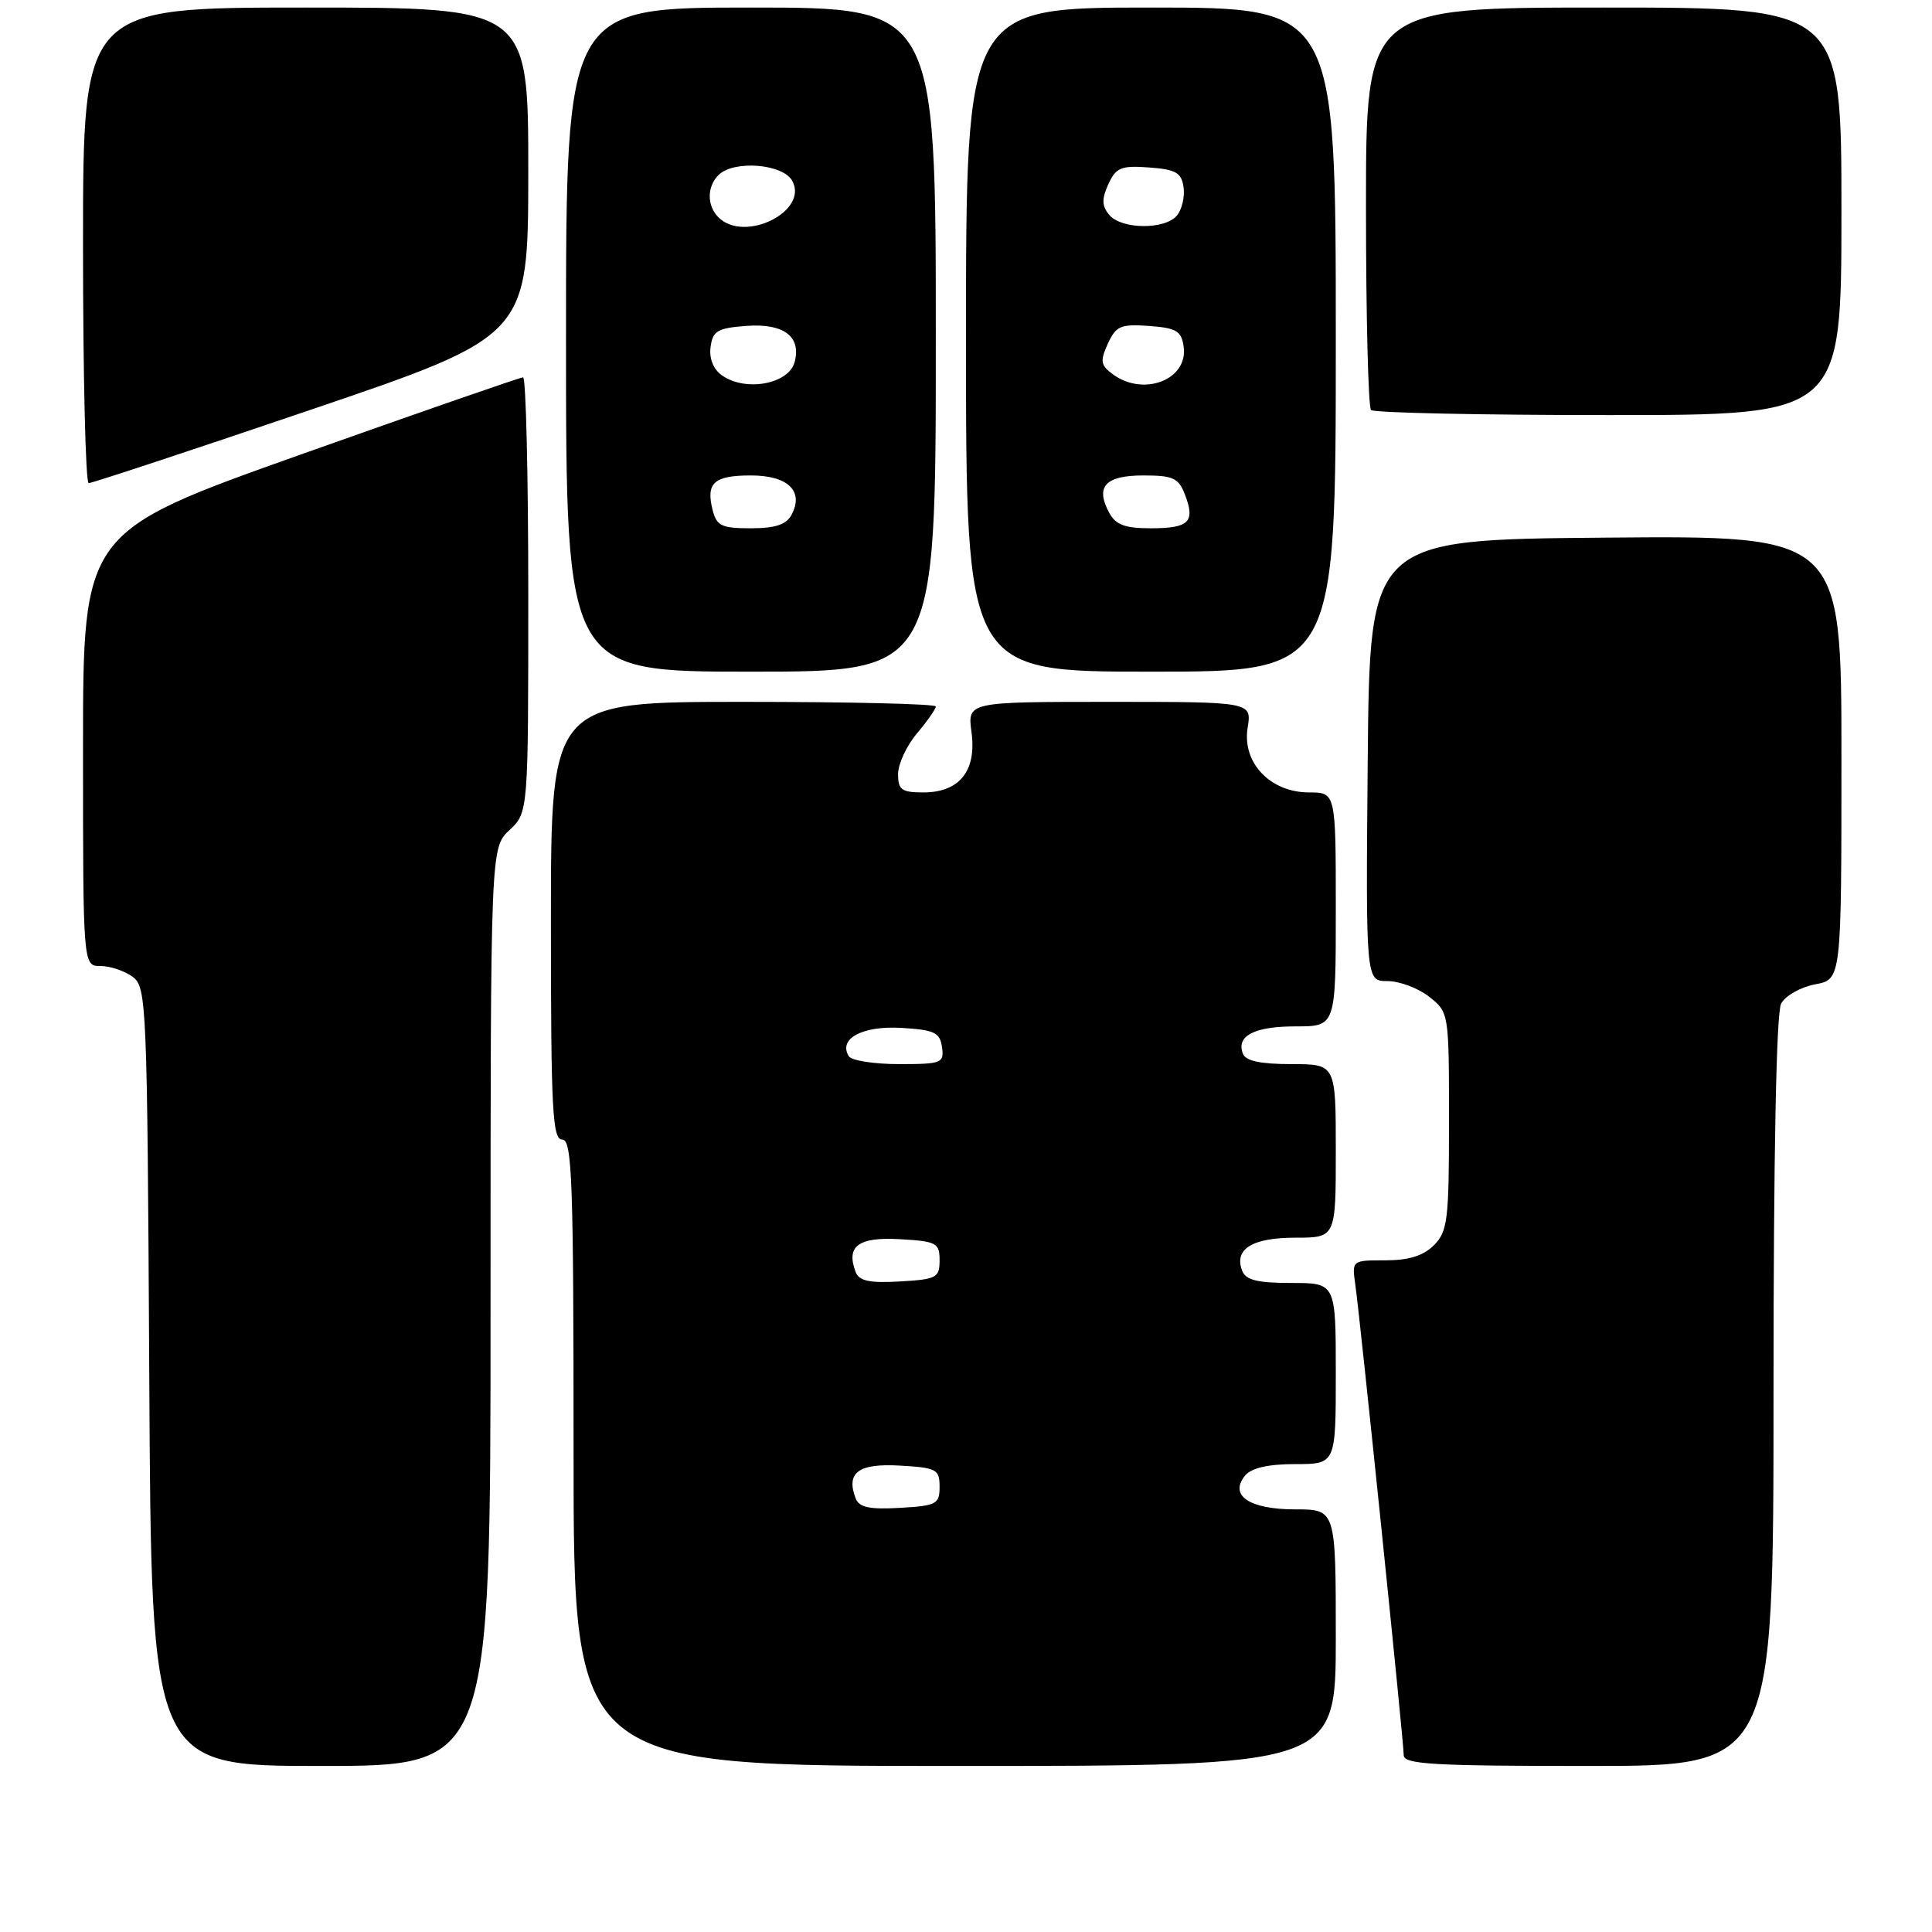 <?xml version="1.0" encoding="UTF-8" standalone="no"?>
<!DOCTYPE svg PUBLIC "-//W3C//DTD SVG 1.1//EN" "http://www.w3.org/Graphics/SVG/1.1/DTD/svg11.dtd" >
<svg xmlns="http://www.w3.org/2000/svg" xmlns:xlink="http://www.w3.org/1999/xlink" version="1.1" viewBox="0 0 256 256">
 <g >
 <path fill="currentColor"
d=" M 65.00 173.17 C 65.00 112.35 65.00 112.35 67.50 110.00 C 70.00 107.65 70.00 107.65 70.00 78.83 C 70.00 62.97 69.69 50.00 69.31 50.00 C 68.94 50.00 55.66 54.61 39.81 60.24 C 11.00 70.48 11.00 70.48 11.00 99.24 C 11.00 128.00 11.00 128.00 13.31 128.00 C 14.58 128.00 16.49 128.64 17.56 129.42 C 19.43 130.79 19.51 132.68 19.78 182.42 C 20.05 234.00 20.05 234.00 42.53 234.00 C 65.00 234.00 65.00 234.00 65.00 173.17 Z  M 177.00 217.00 C 177.00 200.00 177.00 200.00 171.62 200.00 C 165.53 200.00 162.80 198.15 165.00 195.50 C 165.82 194.51 168.06 194.00 171.62 194.00 C 177.00 194.00 177.00 194.00 177.00 182.00 C 177.00 170.00 177.00 170.00 171.11 170.00 C 166.59 170.00 165.07 169.62 164.59 168.37 C 163.49 165.51 165.92 164.00 171.62 164.00 C 177.00 164.00 177.00 164.00 177.00 152.50 C 177.00 141.00 177.00 141.00 171.11 141.00 C 167.02 141.00 165.05 140.58 164.69 139.62 C 163.78 137.25 166.20 136.00 171.70 136.00 C 177.00 136.00 177.00 136.00 177.00 120.50 C 177.00 105.00 177.00 105.00 173.45 105.00 C 168.31 105.00 164.57 101.06 165.32 96.43 C 165.87 93.00 165.87 93.00 147.03 93.00 C 128.19 93.00 128.19 93.00 128.73 97.02 C 129.42 102.15 127.14 105.00 122.35 105.00 C 119.47 105.00 119.00 104.66 119.00 102.58 C 119.00 101.24 120.12 98.82 121.50 97.18 C 122.88 95.55 124.00 93.94 124.00 93.61 C 124.00 93.27 112.53 93.00 98.50 93.00 C 73.00 93.00 73.00 93.00 73.00 122.00 C 73.00 147.11 73.20 151.00 74.50 151.00 C 75.81 151.00 76.00 156.28 76.00 192.50 C 76.00 234.00 76.00 234.00 126.50 234.00 C 177.00 234.00 177.00 234.00 177.00 217.00 Z  M 235.00 184.43 C 235.00 152.91 235.37 134.18 236.01 132.98 C 236.57 131.94 238.59 130.79 240.51 130.43 C 244.00 129.78 244.00 129.78 244.00 100.37 C 244.00 70.97 244.00 70.97 212.75 71.24 C 181.50 71.50 181.50 71.50 181.23 100.75 C 180.97 130.00 180.97 130.00 183.85 130.00 C 185.43 130.00 187.92 130.93 189.37 132.07 C 191.99 134.14 192.00 134.18 192.00 148.57 C 192.00 161.67 191.82 163.18 190.00 165.00 C 188.60 166.40 186.67 167.00 183.56 167.00 C 179.13 167.00 179.13 167.00 179.59 170.25 C 180.24 174.82 186.00 230.80 186.00 232.56 C 186.00 233.78 189.82 234.00 210.50 234.00 C 235.00 234.00 235.00 234.00 235.00 184.43 Z  M 124.00 45.00 C 124.00 1.00 124.00 1.00 99.50 1.00 C 75.00 1.00 75.00 1.00 75.00 45.00 C 75.00 89.00 75.00 89.00 99.50 89.00 C 124.00 89.00 124.00 89.00 124.00 45.00 Z  M 177.00 45.00 C 177.00 1.00 177.00 1.00 152.50 1.00 C 128.00 1.00 128.00 1.00 128.00 45.00 C 128.00 89.00 128.00 89.00 152.50 89.00 C 177.00 89.00 177.00 89.00 177.00 45.00 Z  M 41.25 54.27 C 69.99 44.50 69.99 44.50 70.00 22.75 C 70.00 1.00 70.00 1.00 40.50 1.00 C 11.00 1.00 11.00 1.00 11.00 32.50 C 11.00 49.83 11.34 64.01 11.75 64.02 C 12.16 64.03 25.44 59.64 41.25 54.27 Z  M 244.00 28.00 C 244.00 1.00 244.00 1.00 212.50 1.00 C 181.00 1.00 181.00 1.00 181.00 27.33 C 181.00 41.82 181.30 53.97 181.67 54.33 C 182.03 54.70 196.21 55.00 213.17 55.00 C 244.00 55.00 244.00 55.00 244.00 28.00 Z  M 113.38 198.55 C 112.07 195.12 113.74 193.88 119.24 194.20 C 124.10 194.48 124.50 194.69 124.50 197.00 C 124.50 199.31 124.10 199.52 119.24 199.80 C 115.21 200.03 113.84 199.74 113.38 198.55 Z  M 113.38 168.55 C 112.07 165.12 113.74 163.88 119.24 164.20 C 124.10 164.48 124.50 164.69 124.50 167.00 C 124.50 169.31 124.10 169.52 119.24 169.80 C 115.21 170.03 113.84 169.74 113.38 168.55 Z  M 112.47 139.96 C 111.04 137.64 114.25 135.90 119.41 136.20 C 123.82 136.46 124.54 136.80 124.82 138.75 C 125.12 140.87 124.79 141.00 119.13 141.00 C 115.82 141.00 112.83 140.53 112.47 139.96 Z  M 94.42 67.56 C 93.52 63.97 94.61 63.00 99.51 63.00 C 104.42 63.00 106.56 65.08 104.88 68.22 C 104.19 69.52 102.72 70.00 99.48 70.00 C 95.60 70.00 94.96 69.69 94.42 67.56 Z  M 95.60 49.69 C 94.50 48.89 93.94 47.45 94.16 45.94 C 94.45 43.83 95.10 43.46 98.96 43.18 C 103.85 42.83 106.18 44.59 105.30 47.95 C 104.53 50.92 98.70 51.97 95.60 49.69 Z  M 95.20 28.80 C 93.66 27.26 93.66 24.74 95.20 23.20 C 97.22 21.18 103.77 21.70 104.99 23.98 C 107.16 28.03 98.63 32.23 95.20 28.80 Z  M 146.96 67.92 C 145.11 64.47 146.46 63.00 151.49 63.00 C 155.47 63.00 156.17 63.33 157.03 65.58 C 158.40 69.18 157.55 70.00 152.48 70.00 C 149.04 70.00 147.83 69.54 146.96 67.92 Z  M 147.48 49.61 C 145.83 48.41 145.74 47.86 146.79 45.55 C 147.87 43.19 148.49 42.92 152.25 43.19 C 155.89 43.46 156.55 43.85 156.84 45.94 C 157.46 50.29 151.57 52.60 147.48 49.61 Z  M 146.98 28.47 C 145.99 27.29 145.97 26.37 146.86 24.41 C 147.87 22.20 148.54 21.92 152.25 22.19 C 155.82 22.45 156.55 22.87 156.83 24.81 C 157.01 26.07 156.61 27.76 155.95 28.56 C 154.37 30.46 148.58 30.41 146.98 28.47 Z "/>
</g>
</svg>